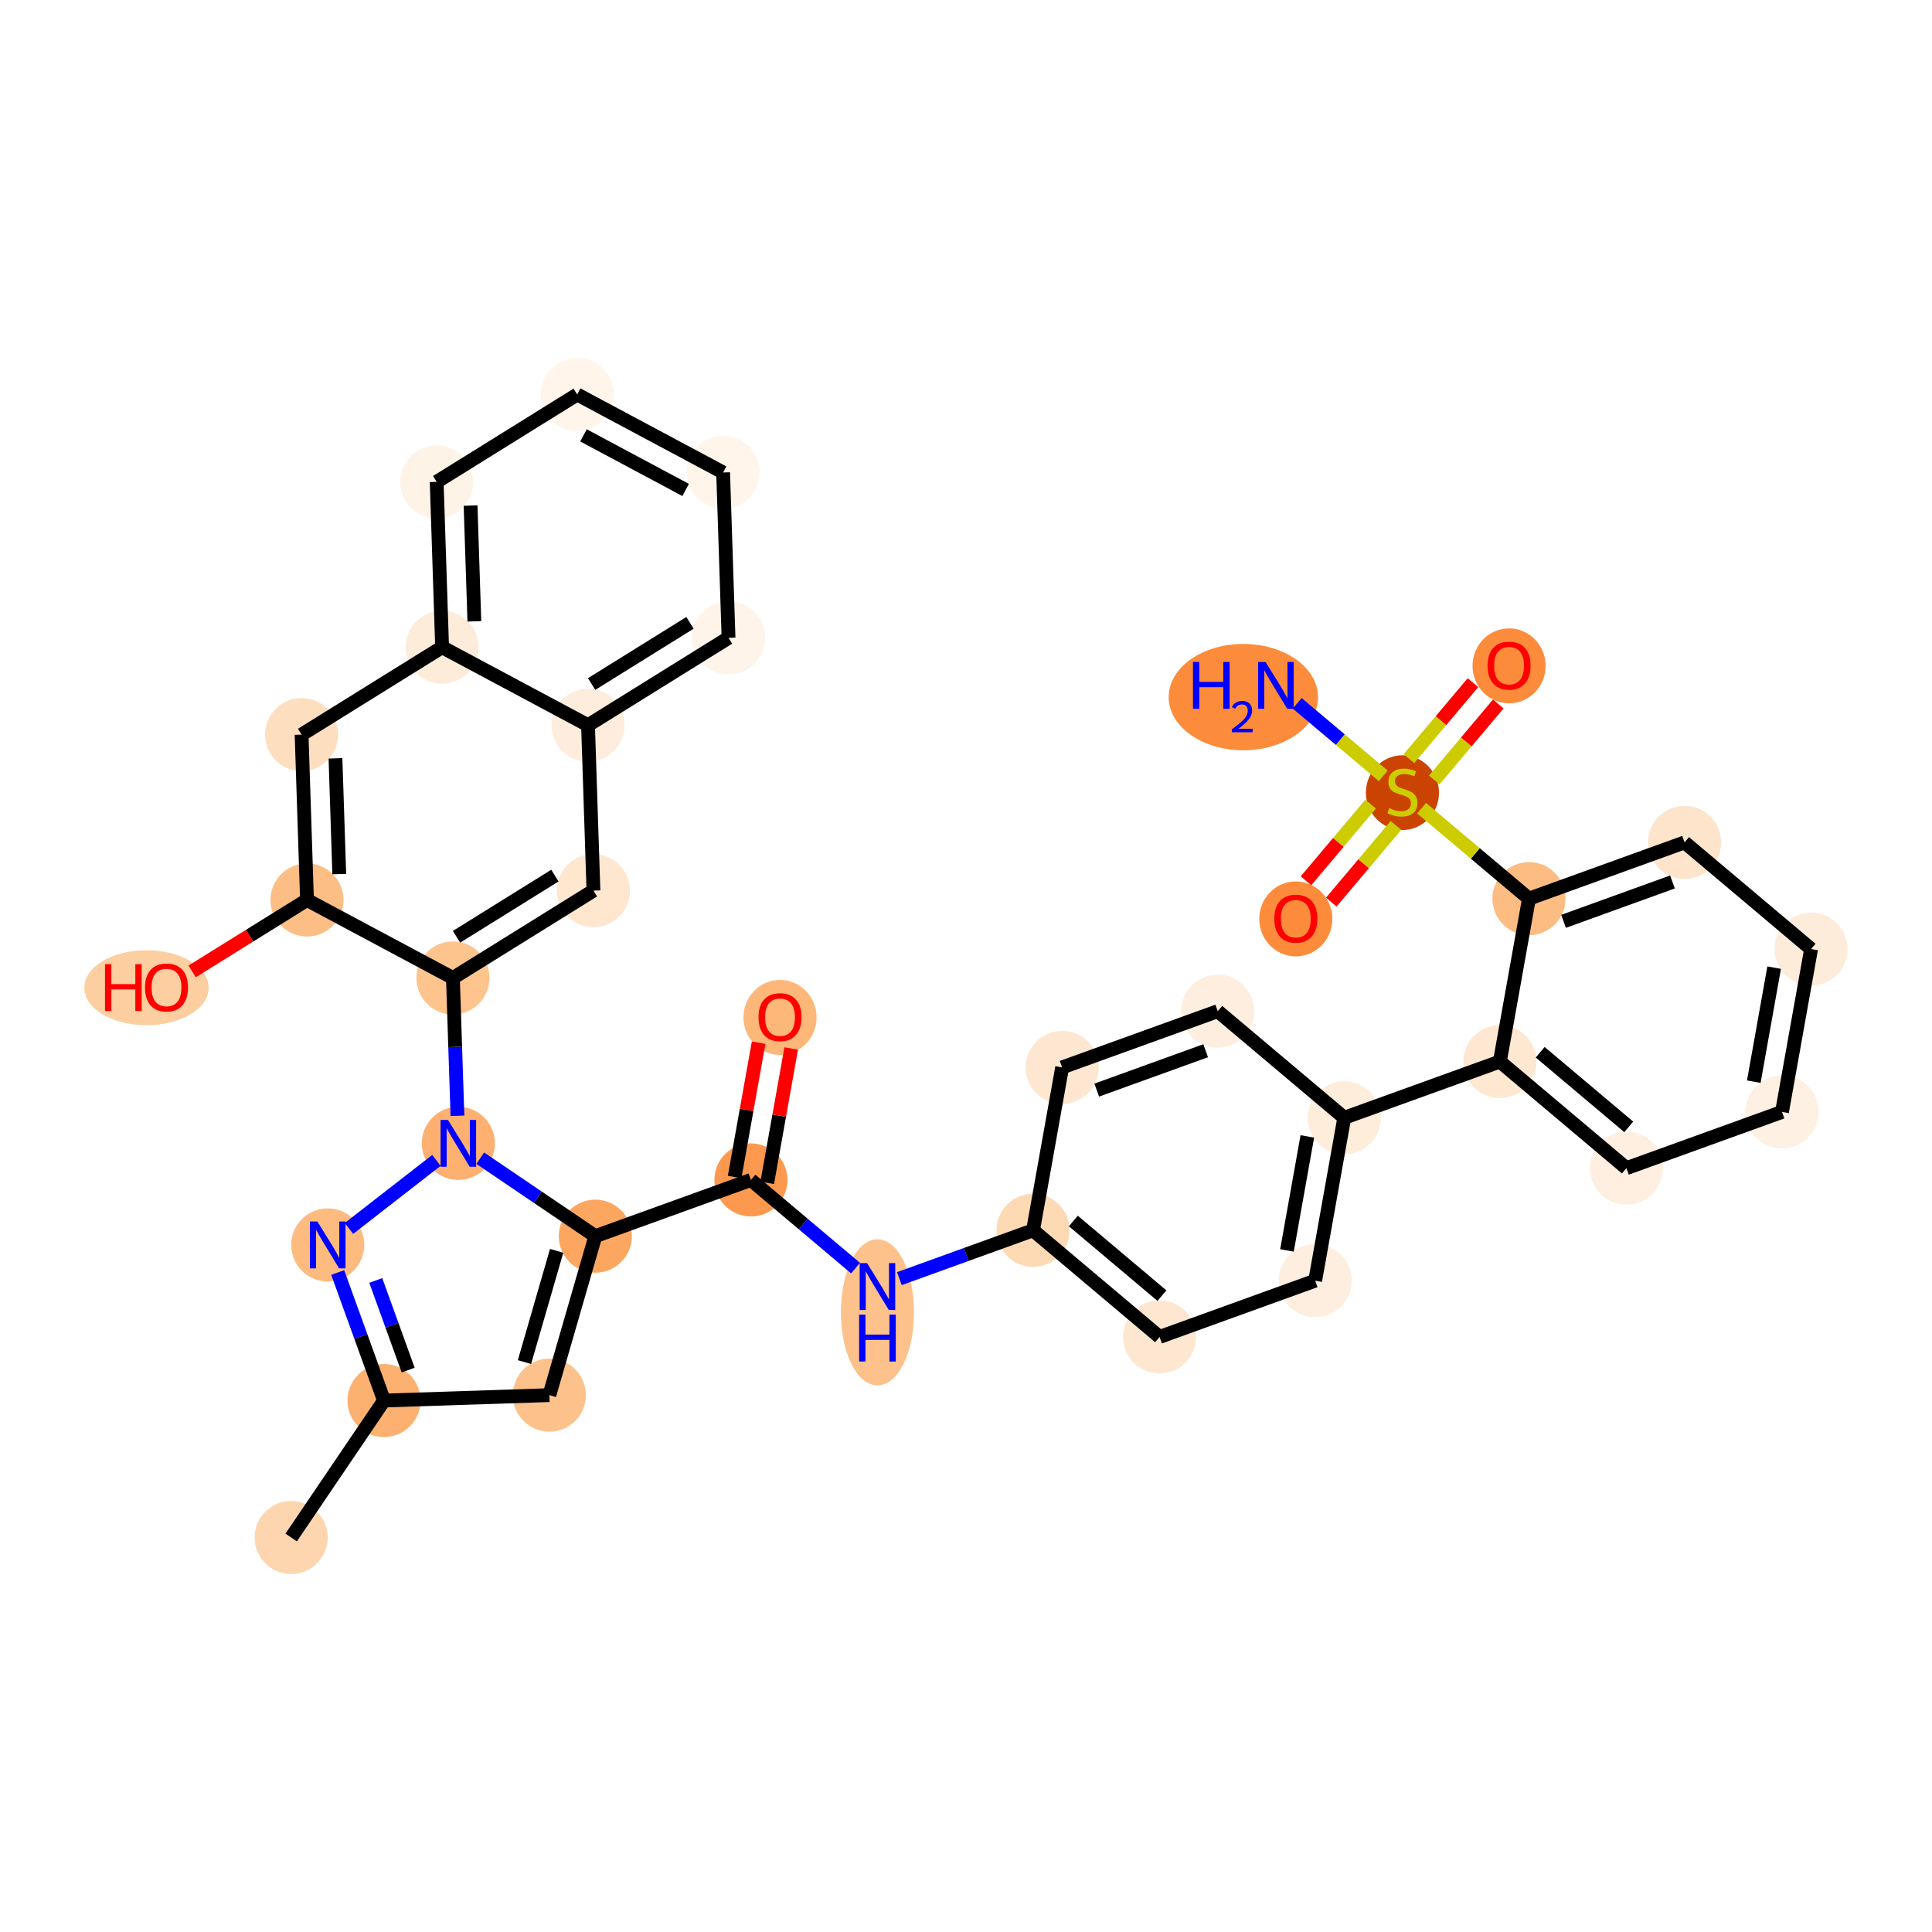 <?xml version='1.0' encoding='iso-8859-1'?>
<svg version='1.1' baseProfile='full'
              xmlns='http://www.w3.org/2000/svg'
                      xmlns:rdkit='http://www.rdkit.org/xml'
                      xmlns:xlink='http://www.w3.org/1999/xlink'
                  xml:space='preserve'
width='280px' height='280px' viewBox='0 0 280 280'>
<!-- END OF HEADER -->
<rect style='opacity:1.0;fill:#FFFFFF;stroke:none' width='280' height='280' x='0' y='0'> </rect>
<ellipse cx='42.198' cy='222.829' rx='4.796' ry='4.796'  style='fill:#FDD6AF;fill-rule:evenodd;stroke:#FDD6AF;stroke-width:1.0px;stroke-linecap:butt;stroke-linejoin:miter;stroke-opacity:1' />
<ellipse cx='55.651' cy='202.978' rx='4.796' ry='4.796'  style='fill:#FDB171;fill-rule:evenodd;stroke:#FDB171;stroke-width:1.0px;stroke-linecap:butt;stroke-linejoin:miter;stroke-opacity:1' />
<ellipse cx='79.618' cy='202.193' rx='4.796' ry='4.796'  style='fill:#FDC28C;fill-rule:evenodd;stroke:#FDC28C;stroke-width:1.0px;stroke-linecap:butt;stroke-linejoin:miter;stroke-opacity:1' />
<ellipse cx='86.278' cy='179.156' rx='4.796' ry='4.796'  style='fill:#FDA660;fill-rule:evenodd;stroke:#FDA660;stroke-width:1.0px;stroke-linecap:butt;stroke-linejoin:miter;stroke-opacity:1' />
<ellipse cx='108.83' cy='171.004' rx='4.796' ry='4.796'  style='fill:#FD994E;fill-rule:evenodd;stroke:#FD994E;stroke-width:1.0px;stroke-linecap:butt;stroke-linejoin:miter;stroke-opacity:1' />
<ellipse cx='113.045' cy='147.45' rx='4.796' ry='4.931'  style='fill:#FDB779;fill-rule:evenodd;stroke:#FDB779;stroke-width:1.0px;stroke-linecap:butt;stroke-linejoin:miter;stroke-opacity:1' />
<ellipse cx='127.166' cy='190.193' rx='4.796' ry='10.084'  style='fill:#FDC18B;fill-rule:evenodd;stroke:#FDC18B;stroke-width:1.0px;stroke-linecap:butt;stroke-linejoin:miter;stroke-opacity:1' />
<ellipse cx='149.718' cy='178.305' rx='4.796' ry='4.796'  style='fill:#FDD9B4;fill-rule:evenodd;stroke:#FDD9B4;stroke-width:1.0px;stroke-linecap:butt;stroke-linejoin:miter;stroke-opacity:1' />
<ellipse cx='168.054' cy='193.759' rx='4.796' ry='4.796'  style='fill:#FEE7D1;fill-rule:evenodd;stroke:#FEE7D1;stroke-width:1.0px;stroke-linecap:butt;stroke-linejoin:miter;stroke-opacity:1' />
<ellipse cx='190.606' cy='185.606' rx='4.796' ry='4.796'  style='fill:#FEEEDF;fill-rule:evenodd;stroke:#FEEEDF;stroke-width:1.0px;stroke-linecap:butt;stroke-linejoin:miter;stroke-opacity:1' />
<ellipse cx='194.821' cy='161.999' rx='4.796' ry='4.796'  style='fill:#FEEDDB;fill-rule:evenodd;stroke:#FEEDDB;stroke-width:1.0px;stroke-linecap:butt;stroke-linejoin:miter;stroke-opacity:1' />
<ellipse cx='217.373' cy='153.847' rx='4.796' ry='4.796'  style='fill:#FEE8D2;fill-rule:evenodd;stroke:#FEE8D2;stroke-width:1.0px;stroke-linecap:butt;stroke-linejoin:miter;stroke-opacity:1' />
<ellipse cx='235.71' cy='169.301' rx='4.796' ry='4.796'  style='fill:#FEEFE0;fill-rule:evenodd;stroke:#FEEFE0;stroke-width:1.0px;stroke-linecap:butt;stroke-linejoin:miter;stroke-opacity:1' />
<ellipse cx='258.261' cy='161.148' rx='4.796' ry='4.796'  style='fill:#FEF0E2;fill-rule:evenodd;stroke:#FEF0E2;stroke-width:1.0px;stroke-linecap:butt;stroke-linejoin:miter;stroke-opacity:1' />
<ellipse cx='262.477' cy='137.541' rx='4.796' ry='4.796'  style='fill:#FEECDA;fill-rule:evenodd;stroke:#FEECDA;stroke-width:1.0px;stroke-linecap:butt;stroke-linejoin:miter;stroke-opacity:1' />
<ellipse cx='244.14' cy='122.087' rx='4.796' ry='4.796'  style='fill:#FDE4CB;fill-rule:evenodd;stroke:#FDE4CB;stroke-width:1.0px;stroke-linecap:butt;stroke-linejoin:miter;stroke-opacity:1' />
<ellipse cx='221.589' cy='130.24' rx='4.796' ry='4.796'  style='fill:#FDBC82;fill-rule:evenodd;stroke:#FDBC82;stroke-width:1.0px;stroke-linecap:butt;stroke-linejoin:miter;stroke-opacity:1' />
<ellipse cx='203.252' cy='114.877' rx='4.796' ry='4.917'  style='fill:#CB4301;fill-rule:evenodd;stroke:#CB4301;stroke-width:1.0px;stroke-linecap:butt;stroke-linejoin:miter;stroke-opacity:1' />
<ellipse cx='180.193' cy='101.03' rx='10.322' ry='7.203'  style='fill:#FC8C3B;fill-rule:evenodd;stroke:#FC8C3B;stroke-width:1.0px;stroke-linecap:butt;stroke-linejoin:miter;stroke-opacity:1' />
<ellipse cx='218.706' cy='96.502' rx='4.796' ry='4.931'  style='fill:#FC8C3B;fill-rule:evenodd;stroke:#FC8C3B;stroke-width:1.0px;stroke-linecap:butt;stroke-linejoin:miter;stroke-opacity:1' />
<ellipse cx='187.798' cy='133.175' rx='4.796' ry='4.931'  style='fill:#FC8C3B;fill-rule:evenodd;stroke:#FC8C3B;stroke-width:1.0px;stroke-linecap:butt;stroke-linejoin:miter;stroke-opacity:1' />
<ellipse cx='176.485' cy='146.545' rx='4.796' ry='4.796'  style='fill:#FEEEDF;fill-rule:evenodd;stroke:#FEEEDF;stroke-width:1.0px;stroke-linecap:butt;stroke-linejoin:miter;stroke-opacity:1' />
<ellipse cx='153.933' cy='154.698' rx='4.796' ry='4.796'  style='fill:#FEE7D1;fill-rule:evenodd;stroke:#FEE7D1;stroke-width:1.0px;stroke-linecap:butt;stroke-linejoin:miter;stroke-opacity:1' />
<ellipse cx='66.427' cy='165.704' rx='4.796' ry='4.802'  style='fill:#FDB06F;fill-rule:evenodd;stroke:#FDB06F;stroke-width:1.0px;stroke-linecap:butt;stroke-linejoin:miter;stroke-opacity:1' />
<ellipse cx='65.642' cy='141.736' rx='4.796' ry='4.796'  style='fill:#FDC48E;fill-rule:evenodd;stroke:#FDC48E;stroke-width:1.0px;stroke-linecap:butt;stroke-linejoin:miter;stroke-opacity:1' />
<ellipse cx='86.006' cy='129.073' rx='4.796' ry='4.796'  style='fill:#FEE6CF;fill-rule:evenodd;stroke:#FEE6CF;stroke-width:1.0px;stroke-linecap:butt;stroke-linejoin:miter;stroke-opacity:1' />
<ellipse cx='85.221' cy='105.106' rx='4.796' ry='4.796'  style='fill:#FEEDDC;fill-rule:evenodd;stroke:#FEEDDC;stroke-width:1.0px;stroke-linecap:butt;stroke-linejoin:miter;stroke-opacity:1' />
<ellipse cx='105.585' cy='92.442' rx='4.796' ry='4.796'  style='fill:#FEF4E9;fill-rule:evenodd;stroke:#FEF4E9;stroke-width:1.0px;stroke-linecap:butt;stroke-linejoin:miter;stroke-opacity:1' />
<ellipse cx='104.8' cy='68.475' rx='4.796' ry='4.796'  style='fill:#FFF5EB;fill-rule:evenodd;stroke:#FFF5EB;stroke-width:1.0px;stroke-linecap:butt;stroke-linejoin:miter;stroke-opacity:1' />
<ellipse cx='83.652' cy='57.171' rx='4.796' ry='4.796'  style='fill:#FFF5EB;fill-rule:evenodd;stroke:#FFF5EB;stroke-width:1.0px;stroke-linecap:butt;stroke-linejoin:miter;stroke-opacity:1' />
<ellipse cx='63.288' cy='69.834' rx='4.796' ry='4.796'  style='fill:#FEF3E7;fill-rule:evenodd;stroke:#FEF3E7;stroke-width:1.0px;stroke-linecap:butt;stroke-linejoin:miter;stroke-opacity:1' />
<ellipse cx='64.073' cy='93.802' rx='4.796' ry='4.796'  style='fill:#FEECDA;fill-rule:evenodd;stroke:#FEECDA;stroke-width:1.0px;stroke-linecap:butt;stroke-linejoin:miter;stroke-opacity:1' />
<ellipse cx='43.709' cy='106.465' rx='4.796' ry='4.796'  style='fill:#FDDFC0;fill-rule:evenodd;stroke:#FDDFC0;stroke-width:1.0px;stroke-linecap:butt;stroke-linejoin:miter;stroke-opacity:1' />
<ellipse cx='44.493' cy='130.432' rx='4.796' ry='4.796'  style='fill:#FDBE85;fill-rule:evenodd;stroke:#FDBE85;stroke-width:1.0px;stroke-linecap:butt;stroke-linejoin:miter;stroke-opacity:1' />
<ellipse cx='21.233' cy='143.148' rx='8.505' ry='4.931'  style='fill:#FDCE9F;fill-rule:evenodd;stroke:#FDCE9F;stroke-width:1.0px;stroke-linecap:butt;stroke-linejoin:miter;stroke-opacity:1' />
<ellipse cx='47.498' cy='180.426' rx='4.796' ry='4.802'  style='fill:#FDBB80;fill-rule:evenodd;stroke:#FDBB80;stroke-width:1.0px;stroke-linecap:butt;stroke-linejoin:miter;stroke-opacity:1' />
<path class='bond-0 atom-0 atom-1' d='M 42.198,222.829 L 55.651,202.978' style='fill:none;fill-rule:evenodd;stroke:#000000;stroke-width:2.0px;stroke-linecap:butt;stroke-linejoin:miter;stroke-opacity:1' />
<path class='bond-1 atom-1 atom-2' d='M 55.651,202.978 L 79.618,202.193' style='fill:none;fill-rule:evenodd;stroke:#000000;stroke-width:2.0px;stroke-linecap:butt;stroke-linejoin:miter;stroke-opacity:1' />
<path class='bond-35 atom-35 atom-1' d='M 48.943,184.421 L 52.297,193.699' style='fill:none;fill-rule:evenodd;stroke:#0000FF;stroke-width:2.0px;stroke-linecap:butt;stroke-linejoin:miter;stroke-opacity:1' />
<path class='bond-35 atom-35 atom-1' d='M 52.297,193.699 L 55.651,202.978' style='fill:none;fill-rule:evenodd;stroke:#000000;stroke-width:2.0px;stroke-linecap:butt;stroke-linejoin:miter;stroke-opacity:1' />
<path class='bond-35 atom-35 atom-1' d='M 54.459,185.574 L 56.807,192.069' style='fill:none;fill-rule:evenodd;stroke:#0000FF;stroke-width:2.0px;stroke-linecap:butt;stroke-linejoin:miter;stroke-opacity:1' />
<path class='bond-35 atom-35 atom-1' d='M 56.807,192.069 L 59.155,198.564' style='fill:none;fill-rule:evenodd;stroke:#000000;stroke-width:2.0px;stroke-linecap:butt;stroke-linejoin:miter;stroke-opacity:1' />
<path class='bond-2 atom-2 atom-3' d='M 79.618,202.193 L 86.278,179.156' style='fill:none;fill-rule:evenodd;stroke:#000000;stroke-width:2.0px;stroke-linecap:butt;stroke-linejoin:miter;stroke-opacity:1' />
<path class='bond-2 atom-2 atom-3' d='M 76.01,197.405 L 80.672,181.28' style='fill:none;fill-rule:evenodd;stroke:#000000;stroke-width:2.0px;stroke-linecap:butt;stroke-linejoin:miter;stroke-opacity:1' />
<path class='bond-3 atom-3 atom-4' d='M 86.278,179.156 L 108.83,171.004' style='fill:none;fill-rule:evenodd;stroke:#000000;stroke-width:2.0px;stroke-linecap:butt;stroke-linejoin:miter;stroke-opacity:1' />
<path class='bond-22 atom-3 atom-23' d='M 86.278,179.156 L 77.94,173.506' style='fill:none;fill-rule:evenodd;stroke:#000000;stroke-width:2.0px;stroke-linecap:butt;stroke-linejoin:miter;stroke-opacity:1' />
<path class='bond-22 atom-3 atom-23' d='M 77.94,173.506 L 69.602,167.855' style='fill:none;fill-rule:evenodd;stroke:#0000FF;stroke-width:2.0px;stroke-linecap:butt;stroke-linejoin:miter;stroke-opacity:1' />
<path class='bond-4 atom-4 atom-5' d='M 111.191,171.425 L 112.929,161.691' style='fill:none;fill-rule:evenodd;stroke:#000000;stroke-width:2.0px;stroke-linecap:butt;stroke-linejoin:miter;stroke-opacity:1' />
<path class='bond-4 atom-4 atom-5' d='M 112.929,161.691 L 114.667,151.957' style='fill:none;fill-rule:evenodd;stroke:#FF0000;stroke-width:2.0px;stroke-linecap:butt;stroke-linejoin:miter;stroke-opacity:1' />
<path class='bond-4 atom-4 atom-5' d='M 106.469,170.582 L 108.207,160.848' style='fill:none;fill-rule:evenodd;stroke:#000000;stroke-width:2.0px;stroke-linecap:butt;stroke-linejoin:miter;stroke-opacity:1' />
<path class='bond-4 atom-4 atom-5' d='M 108.207,160.848 L 109.946,151.114' style='fill:none;fill-rule:evenodd;stroke:#FF0000;stroke-width:2.0px;stroke-linecap:butt;stroke-linejoin:miter;stroke-opacity:1' />
<path class='bond-5 atom-4 atom-6' d='M 108.83,171.004 L 116.411,177.393' style='fill:none;fill-rule:evenodd;stroke:#000000;stroke-width:2.0px;stroke-linecap:butt;stroke-linejoin:miter;stroke-opacity:1' />
<path class='bond-5 atom-4 atom-6' d='M 116.411,177.393 L 123.991,183.782' style='fill:none;fill-rule:evenodd;stroke:#0000FF;stroke-width:2.0px;stroke-linecap:butt;stroke-linejoin:miter;stroke-opacity:1' />
<path class='bond-6 atom-6 atom-7' d='M 130.341,185.31 L 140.03,181.807' style='fill:none;fill-rule:evenodd;stroke:#0000FF;stroke-width:2.0px;stroke-linecap:butt;stroke-linejoin:miter;stroke-opacity:1' />
<path class='bond-6 atom-6 atom-7' d='M 140.03,181.807 L 149.718,178.305' style='fill:none;fill-rule:evenodd;stroke:#000000;stroke-width:2.0px;stroke-linecap:butt;stroke-linejoin:miter;stroke-opacity:1' />
<path class='bond-7 atom-7 atom-8' d='M 149.718,178.305 L 168.054,193.759' style='fill:none;fill-rule:evenodd;stroke:#000000;stroke-width:2.0px;stroke-linecap:butt;stroke-linejoin:miter;stroke-opacity:1' />
<path class='bond-7 atom-7 atom-8' d='M 155.559,176.956 L 168.395,187.774' style='fill:none;fill-rule:evenodd;stroke:#000000;stroke-width:2.0px;stroke-linecap:butt;stroke-linejoin:miter;stroke-opacity:1' />
<path class='bond-36 atom-22 atom-7' d='M 153.933,154.698 L 149.718,178.305' style='fill:none;fill-rule:evenodd;stroke:#000000;stroke-width:2.0px;stroke-linecap:butt;stroke-linejoin:miter;stroke-opacity:1' />
<path class='bond-8 atom-8 atom-9' d='M 168.054,193.759 L 190.606,185.606' style='fill:none;fill-rule:evenodd;stroke:#000000;stroke-width:2.0px;stroke-linecap:butt;stroke-linejoin:miter;stroke-opacity:1' />
<path class='bond-9 atom-9 atom-10' d='M 190.606,185.606 L 194.821,161.999' style='fill:none;fill-rule:evenodd;stroke:#000000;stroke-width:2.0px;stroke-linecap:butt;stroke-linejoin:miter;stroke-opacity:1' />
<path class='bond-9 atom-9 atom-10' d='M 186.517,181.222 L 189.468,164.697' style='fill:none;fill-rule:evenodd;stroke:#000000;stroke-width:2.0px;stroke-linecap:butt;stroke-linejoin:miter;stroke-opacity:1' />
<path class='bond-10 atom-10 atom-11' d='M 194.821,161.999 L 217.373,153.847' style='fill:none;fill-rule:evenodd;stroke:#000000;stroke-width:2.0px;stroke-linecap:butt;stroke-linejoin:miter;stroke-opacity:1' />
<path class='bond-20 atom-10 atom-21' d='M 194.821,161.999 L 176.485,146.545' style='fill:none;fill-rule:evenodd;stroke:#000000;stroke-width:2.0px;stroke-linecap:butt;stroke-linejoin:miter;stroke-opacity:1' />
<path class='bond-11 atom-11 atom-12' d='M 217.373,153.847 L 235.71,169.301' style='fill:none;fill-rule:evenodd;stroke:#000000;stroke-width:2.0px;stroke-linecap:butt;stroke-linejoin:miter;stroke-opacity:1' />
<path class='bond-11 atom-11 atom-12' d='M 223.214,152.498 L 236.05,163.315' style='fill:none;fill-rule:evenodd;stroke:#000000;stroke-width:2.0px;stroke-linecap:butt;stroke-linejoin:miter;stroke-opacity:1' />
<path class='bond-38 atom-16 atom-11' d='M 221.589,130.24 L 217.373,153.847' style='fill:none;fill-rule:evenodd;stroke:#000000;stroke-width:2.0px;stroke-linecap:butt;stroke-linejoin:miter;stroke-opacity:1' />
<path class='bond-12 atom-12 atom-13' d='M 235.71,169.301 L 258.261,161.148' style='fill:none;fill-rule:evenodd;stroke:#000000;stroke-width:2.0px;stroke-linecap:butt;stroke-linejoin:miter;stroke-opacity:1' />
<path class='bond-13 atom-13 atom-14' d='M 258.261,161.148 L 262.477,137.541' style='fill:none;fill-rule:evenodd;stroke:#000000;stroke-width:2.0px;stroke-linecap:butt;stroke-linejoin:miter;stroke-opacity:1' />
<path class='bond-13 atom-13 atom-14' d='M 254.172,156.764 L 257.123,140.239' style='fill:none;fill-rule:evenodd;stroke:#000000;stroke-width:2.0px;stroke-linecap:butt;stroke-linejoin:miter;stroke-opacity:1' />
<path class='bond-14 atom-14 atom-15' d='M 262.477,137.541 L 244.14,122.087' style='fill:none;fill-rule:evenodd;stroke:#000000;stroke-width:2.0px;stroke-linecap:butt;stroke-linejoin:miter;stroke-opacity:1' />
<path class='bond-15 atom-15 atom-16' d='M 244.14,122.087 L 221.589,130.24' style='fill:none;fill-rule:evenodd;stroke:#000000;stroke-width:2.0px;stroke-linecap:butt;stroke-linejoin:miter;stroke-opacity:1' />
<path class='bond-15 atom-15 atom-16' d='M 242.388,127.821 L 226.602,133.528' style='fill:none;fill-rule:evenodd;stroke:#000000;stroke-width:2.0px;stroke-linecap:butt;stroke-linejoin:miter;stroke-opacity:1' />
<path class='bond-16 atom-16 atom-17' d='M 221.589,130.24 L 213.809,123.683' style='fill:none;fill-rule:evenodd;stroke:#000000;stroke-width:2.0px;stroke-linecap:butt;stroke-linejoin:miter;stroke-opacity:1' />
<path class='bond-16 atom-16 atom-17' d='M 213.809,123.683 L 206.029,117.126' style='fill:none;fill-rule:evenodd;stroke:#CCCC00;stroke-width:2.0px;stroke-linecap:butt;stroke-linejoin:miter;stroke-opacity:1' />
<path class='bond-17 atom-17 atom-18' d='M 200.475,112.446 L 194.238,107.188' style='fill:none;fill-rule:evenodd;stroke:#CCCC00;stroke-width:2.0px;stroke-linecap:butt;stroke-linejoin:miter;stroke-opacity:1' />
<path class='bond-17 atom-17 atom-18' d='M 194.238,107.188 L 188,101.931' style='fill:none;fill-rule:evenodd;stroke:#0000FF;stroke-width:2.0px;stroke-linecap:butt;stroke-linejoin:miter;stroke-opacity:1' />
<path class='bond-18 atom-17 atom-19' d='M 207.863,113.037 L 212.503,107.531' style='fill:none;fill-rule:evenodd;stroke:#CCCC00;stroke-width:2.0px;stroke-linecap:butt;stroke-linejoin:miter;stroke-opacity:1' />
<path class='bond-18 atom-17 atom-19' d='M 212.503,107.531 L 217.142,102.026' style='fill:none;fill-rule:evenodd;stroke:#FF0000;stroke-width:2.0px;stroke-linecap:butt;stroke-linejoin:miter;stroke-opacity:1' />
<path class='bond-18 atom-17 atom-19' d='M 204.196,109.946 L 208.835,104.441' style='fill:none;fill-rule:evenodd;stroke:#CCCC00;stroke-width:2.0px;stroke-linecap:butt;stroke-linejoin:miter;stroke-opacity:1' />
<path class='bond-18 atom-17 atom-19' d='M 208.835,104.441 L 213.475,98.936' style='fill:none;fill-rule:evenodd;stroke:#FF0000;stroke-width:2.0px;stroke-linecap:butt;stroke-linejoin:miter;stroke-opacity:1' />
<path class='bond-19 atom-17 atom-20' d='M 198.642,116.535 L 193.958,122.093' style='fill:none;fill-rule:evenodd;stroke:#CCCC00;stroke-width:2.0px;stroke-linecap:butt;stroke-linejoin:miter;stroke-opacity:1' />
<path class='bond-19 atom-17 atom-20' d='M 193.958,122.093 L 189.273,127.651' style='fill:none;fill-rule:evenodd;stroke:#FF0000;stroke-width:2.0px;stroke-linecap:butt;stroke-linejoin:miter;stroke-opacity:1' />
<path class='bond-19 atom-17 atom-20' d='M 202.309,119.626 L 197.625,125.184' style='fill:none;fill-rule:evenodd;stroke:#CCCC00;stroke-width:2.0px;stroke-linecap:butt;stroke-linejoin:miter;stroke-opacity:1' />
<path class='bond-19 atom-17 atom-20' d='M 197.625,125.184 L 192.941,130.742' style='fill:none;fill-rule:evenodd;stroke:#FF0000;stroke-width:2.0px;stroke-linecap:butt;stroke-linejoin:miter;stroke-opacity:1' />
<path class='bond-21 atom-21 atom-22' d='M 176.485,146.545 L 153.933,154.698' style='fill:none;fill-rule:evenodd;stroke:#000000;stroke-width:2.0px;stroke-linecap:butt;stroke-linejoin:miter;stroke-opacity:1' />
<path class='bond-21 atom-21 atom-22' d='M 174.733,152.279 L 158.947,157.986' style='fill:none;fill-rule:evenodd;stroke:#000000;stroke-width:2.0px;stroke-linecap:butt;stroke-linejoin:miter;stroke-opacity:1' />
<path class='bond-23 atom-23 atom-24' d='M 66.296,161.708 L 65.969,151.722' style='fill:none;fill-rule:evenodd;stroke:#0000FF;stroke-width:2.0px;stroke-linecap:butt;stroke-linejoin:miter;stroke-opacity:1' />
<path class='bond-23 atom-23 atom-24' d='M 65.969,151.722 L 65.642,141.736' style='fill:none;fill-rule:evenodd;stroke:#000000;stroke-width:2.0px;stroke-linecap:butt;stroke-linejoin:miter;stroke-opacity:1' />
<path class='bond-34 atom-23 atom-35' d='M 63.252,168.173 L 50.573,178.035' style='fill:none;fill-rule:evenodd;stroke:#0000FF;stroke-width:2.0px;stroke-linecap:butt;stroke-linejoin:miter;stroke-opacity:1' />
<path class='bond-24 atom-24 atom-25' d='M 65.642,141.736 L 86.006,129.073' style='fill:none;fill-rule:evenodd;stroke:#000000;stroke-width:2.0px;stroke-linecap:butt;stroke-linejoin:miter;stroke-opacity:1' />
<path class='bond-24 atom-24 atom-25' d='M 66.164,135.764 L 80.419,126.9' style='fill:none;fill-rule:evenodd;stroke:#000000;stroke-width:2.0px;stroke-linecap:butt;stroke-linejoin:miter;stroke-opacity:1' />
<path class='bond-37 atom-33 atom-24' d='M 44.493,130.432 L 65.642,141.736' style='fill:none;fill-rule:evenodd;stroke:#000000;stroke-width:2.0px;stroke-linecap:butt;stroke-linejoin:miter;stroke-opacity:1' />
<path class='bond-25 atom-25 atom-26' d='M 86.006,129.073 L 85.221,105.106' style='fill:none;fill-rule:evenodd;stroke:#000000;stroke-width:2.0px;stroke-linecap:butt;stroke-linejoin:miter;stroke-opacity:1' />
<path class='bond-26 atom-26 atom-27' d='M 85.221,105.106 L 105.585,92.442' style='fill:none;fill-rule:evenodd;stroke:#000000;stroke-width:2.0px;stroke-linecap:butt;stroke-linejoin:miter;stroke-opacity:1' />
<path class='bond-26 atom-26 atom-27' d='M 85.743,99.133 L 99.998,90.269' style='fill:none;fill-rule:evenodd;stroke:#000000;stroke-width:2.0px;stroke-linecap:butt;stroke-linejoin:miter;stroke-opacity:1' />
<path class='bond-39 atom-31 atom-26' d='M 64.073,93.802 L 85.221,105.106' style='fill:none;fill-rule:evenodd;stroke:#000000;stroke-width:2.0px;stroke-linecap:butt;stroke-linejoin:miter;stroke-opacity:1' />
<path class='bond-27 atom-27 atom-28' d='M 105.585,92.442 L 104.8,68.475' style='fill:none;fill-rule:evenodd;stroke:#000000;stroke-width:2.0px;stroke-linecap:butt;stroke-linejoin:miter;stroke-opacity:1' />
<path class='bond-28 atom-28 atom-29' d='M 104.8,68.475 L 83.652,57.171' style='fill:none;fill-rule:evenodd;stroke:#000000;stroke-width:2.0px;stroke-linecap:butt;stroke-linejoin:miter;stroke-opacity:1' />
<path class='bond-28 atom-28 atom-29' d='M 99.367,71.009 L 84.563,63.096' style='fill:none;fill-rule:evenodd;stroke:#000000;stroke-width:2.0px;stroke-linecap:butt;stroke-linejoin:miter;stroke-opacity:1' />
<path class='bond-29 atom-29 atom-30' d='M 83.652,57.171 L 63.288,69.834' style='fill:none;fill-rule:evenodd;stroke:#000000;stroke-width:2.0px;stroke-linecap:butt;stroke-linejoin:miter;stroke-opacity:1' />
<path class='bond-30 atom-30 atom-31' d='M 63.288,69.834 L 64.073,93.802' style='fill:none;fill-rule:evenodd;stroke:#000000;stroke-width:2.0px;stroke-linecap:butt;stroke-linejoin:miter;stroke-opacity:1' />
<path class='bond-30 atom-30 atom-31' d='M 68.199,73.272 L 68.748,90.049' style='fill:none;fill-rule:evenodd;stroke:#000000;stroke-width:2.0px;stroke-linecap:butt;stroke-linejoin:miter;stroke-opacity:1' />
<path class='bond-31 atom-31 atom-32' d='M 64.073,93.802 L 43.709,106.465' style='fill:none;fill-rule:evenodd;stroke:#000000;stroke-width:2.0px;stroke-linecap:butt;stroke-linejoin:miter;stroke-opacity:1' />
<path class='bond-32 atom-32 atom-33' d='M 43.709,106.465 L 44.493,130.432' style='fill:none;fill-rule:evenodd;stroke:#000000;stroke-width:2.0px;stroke-linecap:butt;stroke-linejoin:miter;stroke-opacity:1' />
<path class='bond-32 atom-32 atom-33' d='M 48.62,109.903 L 49.169,126.68' style='fill:none;fill-rule:evenodd;stroke:#000000;stroke-width:2.0px;stroke-linecap:butt;stroke-linejoin:miter;stroke-opacity:1' />
<path class='bond-33 atom-33 atom-34' d='M 44.493,130.432 L 36.17,135.608' style='fill:none;fill-rule:evenodd;stroke:#000000;stroke-width:2.0px;stroke-linecap:butt;stroke-linejoin:miter;stroke-opacity:1' />
<path class='bond-33 atom-33 atom-34' d='M 36.17,135.608 L 27.846,140.784' style='fill:none;fill-rule:evenodd;stroke:#FF0000;stroke-width:2.0px;stroke-linecap:butt;stroke-linejoin:miter;stroke-opacity:1' />
<path  class='atom-5' d='M 109.928 147.416
Q 109.928 145.785, 110.734 144.874
Q 111.539 143.963, 113.045 143.963
Q 114.551 143.963, 115.357 144.874
Q 116.163 145.785, 116.163 147.416
Q 116.163 149.066, 115.347 150.006
Q 114.532 150.936, 113.045 150.936
Q 111.549 150.936, 110.734 150.006
Q 109.928 149.075, 109.928 147.416
M 113.045 150.169
Q 114.081 150.169, 114.638 149.478
Q 115.204 148.778, 115.204 147.416
Q 115.204 146.083, 114.638 145.411
Q 114.081 144.73, 113.045 144.73
Q 112.009 144.73, 111.443 145.402
Q 110.887 146.073, 110.887 147.416
Q 110.887 148.788, 111.443 149.478
Q 112.009 150.169, 113.045 150.169
' fill='#FF0000'/>
<path  class='atom-6' d='M 125.665 183.062
L 127.89 186.659
Q 128.111 187.014, 128.466 187.657
Q 128.821 188.299, 128.84 188.338
L 128.84 183.062
L 129.742 183.062
L 129.742 189.853
L 128.811 189.853
L 126.423 185.92
Q 126.145 185.46, 125.847 184.932
Q 125.56 184.405, 125.473 184.242
L 125.473 189.853
L 124.591 189.853
L 124.591 183.062
L 125.665 183.062
' fill='#0000FF'/>
<path  class='atom-6' d='M 124.509 190.532
L 125.43 190.532
L 125.43 193.419
L 128.902 193.419
L 128.902 190.532
L 129.823 190.532
L 129.823 197.323
L 128.902 197.323
L 128.902 194.187
L 125.43 194.187
L 125.43 197.323
L 124.509 197.323
L 124.509 190.532
' fill='#0000FF'/>
<path  class='atom-17' d='M 201.334 117.117
Q 201.411 117.146, 201.727 117.28
Q 202.044 117.414, 202.389 117.501
Q 202.744 117.577, 203.089 117.577
Q 203.732 117.577, 204.106 117.27
Q 204.48 116.954, 204.48 116.407
Q 204.48 116.033, 204.288 115.803
Q 204.106 115.573, 203.818 115.448
Q 203.53 115.323, 203.051 115.179
Q 202.447 114.997, 202.082 114.824
Q 201.727 114.652, 201.468 114.287
Q 201.219 113.923, 201.219 113.309
Q 201.219 112.455, 201.794 111.928
Q 202.379 111.4, 203.53 111.4
Q 204.317 111.4, 205.209 111.774
L 204.988 112.513
Q 204.173 112.177, 203.559 112.177
Q 202.897 112.177, 202.533 112.455
Q 202.168 112.724, 202.178 113.194
Q 202.178 113.558, 202.36 113.779
Q 202.552 113.999, 202.821 114.124
Q 203.099 114.249, 203.559 114.393
Q 204.173 114.585, 204.538 114.776
Q 204.902 114.968, 205.161 115.362
Q 205.43 115.745, 205.43 116.407
Q 205.43 117.347, 204.797 117.855
Q 204.173 118.354, 203.128 118.354
Q 202.523 118.354, 202.063 118.22
Q 201.612 118.095, 201.075 117.875
L 201.334 117.117
' fill='#CCCC00'/>
<path  class='atom-18' d='M 172.894 95.936
L 173.815 95.936
L 173.815 98.824
L 177.287 98.824
L 177.287 95.936
L 178.208 95.936
L 178.208 102.728
L 177.287 102.728
L 177.287 99.591
L 173.815 99.591
L 173.815 102.728
L 172.894 102.728
L 172.894 95.936
' fill='#0000FF'/>
<path  class='atom-18' d='M 178.537 102.489
Q 178.702 102.065, 179.094 101.831
Q 179.487 101.59, 180.031 101.59
Q 180.709 101.59, 181.089 101.958
Q 181.468 102.325, 181.468 102.977
Q 181.468 103.641, 180.975 104.262
Q 180.487 104.882, 179.474 105.617
L 181.544 105.617
L 181.544 106.123
L 178.525 106.123
L 178.525 105.699
Q 179.36 105.104, 179.854 104.661
Q 180.354 104.218, 180.595 103.819
Q 180.835 103.42, 180.835 103.008
Q 180.835 102.578, 180.62 102.337
Q 180.405 102.097, 180.031 102.097
Q 179.67 102.097, 179.43 102.242
Q 179.189 102.388, 179.018 102.711
L 178.537 102.489
' fill='#0000FF'/>
<path  class='atom-18' d='M 183.415 95.936
L 185.64 99.533
Q 185.861 99.888, 186.216 100.531
Q 186.571 101.174, 186.59 101.212
L 186.59 95.936
L 187.491 95.936
L 187.491 102.728
L 186.561 102.728
L 184.173 98.795
Q 183.894 98.334, 183.597 97.807
Q 183.309 97.279, 183.223 97.116
L 183.223 102.728
L 182.341 102.728
L 182.341 95.936
L 183.415 95.936
' fill='#0000FF'/>
<path  class='atom-19' d='M 215.589 96.469
Q 215.589 94.838, 216.395 93.927
Q 217.2 93.016, 218.706 93.016
Q 220.212 93.016, 221.018 93.927
Q 221.824 94.838, 221.824 96.469
Q 221.824 98.119, 221.008 99.059
Q 220.193 99.989, 218.706 99.989
Q 217.21 99.989, 216.395 99.059
Q 215.589 98.128, 215.589 96.469
M 218.706 99.222
Q 219.742 99.222, 220.299 98.531
Q 220.865 97.831, 220.865 96.469
Q 220.865 95.136, 220.299 94.464
Q 219.742 93.783, 218.706 93.783
Q 217.67 93.783, 217.104 94.455
Q 216.548 95.126, 216.548 96.469
Q 216.548 97.841, 217.104 98.531
Q 217.67 99.222, 218.706 99.222
' fill='#FF0000'/>
<path  class='atom-20' d='M 184.681 133.142
Q 184.681 131.511, 185.487 130.6
Q 186.292 129.688, 187.798 129.688
Q 189.304 129.688, 190.11 130.6
Q 190.916 131.511, 190.916 133.142
Q 190.916 134.791, 190.1 135.731
Q 189.285 136.662, 187.798 136.662
Q 186.302 136.662, 185.487 135.731
Q 184.681 134.801, 184.681 133.142
M 187.798 135.894
Q 188.834 135.894, 189.391 135.204
Q 189.956 134.504, 189.956 133.142
Q 189.956 131.808, 189.391 131.137
Q 188.834 130.456, 187.798 130.456
Q 186.762 130.456, 186.196 131.127
Q 185.64 131.799, 185.64 133.142
Q 185.64 134.513, 186.196 135.204
Q 186.762 135.894, 187.798 135.894
' fill='#FF0000'/>
<path  class='atom-23' d='M 64.926 162.308
L 67.151 165.905
Q 67.372 166.26, 67.727 166.903
Q 68.082 167.545, 68.101 167.584
L 68.101 162.308
L 69.002 162.308
L 69.002 169.099
L 68.072 169.099
L 65.683 165.166
Q 65.405 164.706, 65.108 164.178
Q 64.82 163.651, 64.734 163.488
L 64.734 169.099
L 63.851 169.099
L 63.851 162.308
L 64.926 162.308
' fill='#0000FF'/>
<path  class='atom-34' d='M 15.218 139.738
L 16.139 139.738
L 16.139 142.625
L 19.612 142.625
L 19.612 139.738
L 20.532 139.738
L 20.532 146.529
L 19.612 146.529
L 19.612 143.393
L 16.139 143.393
L 16.139 146.529
L 15.218 146.529
L 15.218 139.738
' fill='#FF0000'/>
<path  class='atom-34' d='M 21.012 143.115
Q 21.012 141.484, 21.818 140.573
Q 22.623 139.662, 24.13 139.662
Q 25.635 139.662, 26.441 140.573
Q 27.247 141.484, 27.247 143.115
Q 27.247 144.765, 26.432 145.705
Q 25.616 146.635, 24.13 146.635
Q 22.633 146.635, 21.818 145.705
Q 21.012 144.774, 21.012 143.115
M 24.13 145.868
Q 25.165 145.868, 25.722 145.177
Q 26.288 144.477, 26.288 143.115
Q 26.288 141.781, 25.722 141.11
Q 25.165 140.429, 24.13 140.429
Q 23.093 140.429, 22.528 141.1
Q 21.971 141.772, 21.971 143.115
Q 21.971 144.486, 22.528 145.177
Q 23.093 145.868, 24.13 145.868
' fill='#FF0000'/>
<path  class='atom-35' d='M 45.997 177.03
L 48.222 180.627
Q 48.443 180.982, 48.798 181.625
Q 49.153 182.268, 49.172 182.306
L 49.172 177.03
L 50.074 177.03
L 50.074 183.822
L 49.143 183.822
L 46.755 179.889
Q 46.477 179.428, 46.179 178.901
Q 45.892 178.373, 45.805 178.21
L 45.805 183.822
L 44.923 183.822
L 44.923 177.03
L 45.997 177.03
' fill='#0000FF'/>
</svg>
